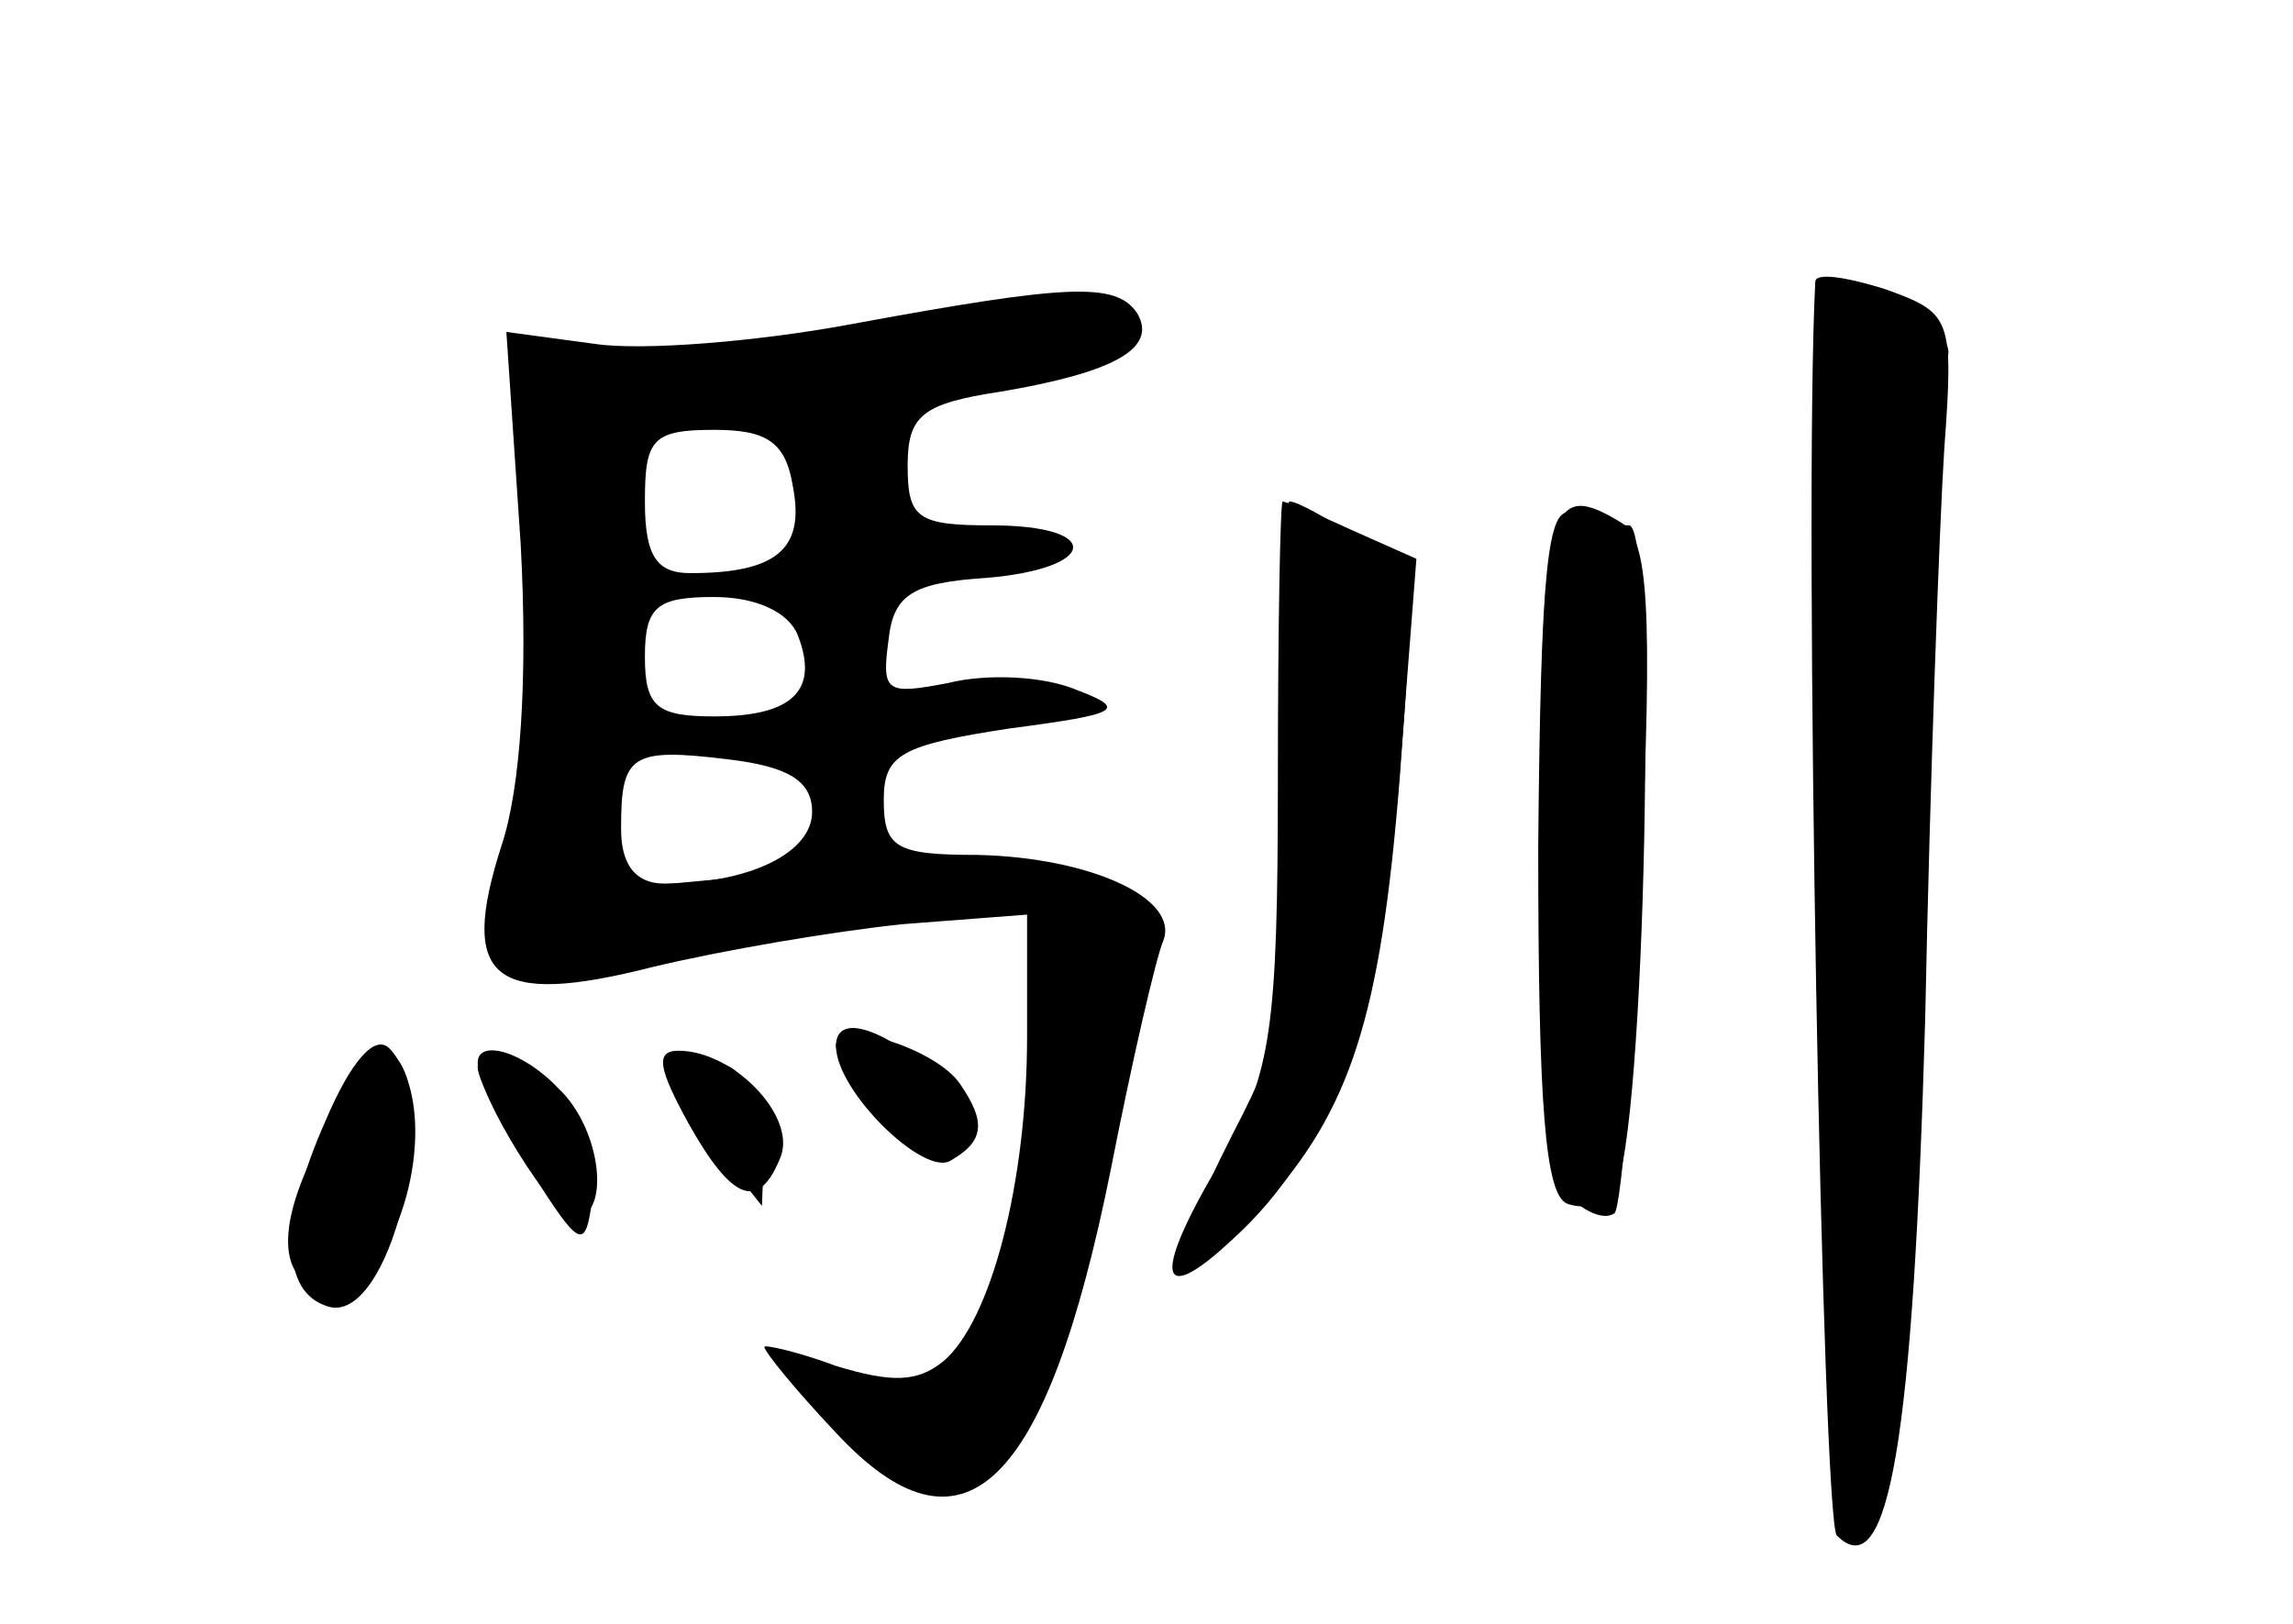 <?xml version="1.0" standalone="no"?>
<!DOCTYPE svg PUBLIC "-//W3C//DTD SVG 20010904//EN"
 "http://www.w3.org/TR/2001/REC-SVG-20010904/DTD/svg10.dtd">
<svg version="1.0" xmlns="http://www.w3.org/2000/svg"
 width="96pt" height="68pt" viewBox="0 0 96 68"
 preserveAspectRatio="xMidYMid meet">
<g transform="translate(0,68) scale(0.1,-0.1)" fill="#000000" stroke="none">
<g id="part-0" class="char-part">
  <path d="M760 562 c-5 -96 3 -519 9 -525 22 -22 32 42 37 216 2 100 6 208 8
239 4 55 3 57 -25 67 -16 5 -29 7 -29 3z"/>
  <path d="M355 544 c-38 -7 -86 -11 -106 -8 l-37 5 6 -89 c3 -56 0 -102 -8
-126 -18 -56 -4 -68 63 -51 29 7 76 15 105 18 l52 4 0 -51 c0 -61 -15 -119
-35 -136 -11 -9 -22 -9 -45 -2 -16 6 -30 9 -30 8 0 -2 13 -18 30 -36 53 -57
88 -24 115 110 9 46 19 89 22 96 7 18 -31 35 -78 36 -34 0 -39 3 -39 23 0 19
7 23 53 30 46 6 49 8 28 16 -14 6 -38 7 -54 3 -26 -5 -28 -4 -25 18 2 19 10
24 41 26 47 4 49 22 2 22 -31 0 -35 3 -35 25 0 21 6 26 39 31 47 8 66 18 57
33 -9 13 -29 12 -121 -5z m-23 -68 c5 -26 -7 -36 -43 -36 -14 0 -19 7 -19 30
0 26 3 30 29 30 22 0 30 -5 33 -24z m2 -62 c9 -23 -2 -34 -35 -34 -24 0 -29 4
-29 25 0 21 5 25 29 25 17 0 31 -6 35 -16z m6 -74 c0 -17 -26 -30 -62 -30 -12
0 -18 8 -18 23 0 31 4 34 45 29 25 -3 35 -9 35 -22z"/>
  <path d="M538 363 c3 -100 2 -112 -22 -158 -30 -59 -25 -70 13 -30 36 40 49
78 57 179 6 80 6 84 -17 100 -13 9 -26 16 -29 16 -3 0 -4 -48 -2 -107z"/>
  <path d="M644 325 c0 -109 3 -145 12 -149 8 -3 17 0 20 6 13 20 18 278 6 278
-6 0 -16 2 -24 5 -10 4 -13 -23 -14 -140z"/>
  <path d="M350 242 c0 -5 10 -18 21 -31 16 -17 24 -20 33 -11 8 9 5 16 -13 31
-24 20 -41 24 -41 11z"/>
  <path d="M138 209 c-24 -41 -23 -69 2 -69 21 0 40 50 32 83 -6 24 -15 21 -34
-14z"/>
  <path d="M200 235 c0 -14 32 -65 40 -65 16 0 12 37 -6 54 -15 16 -34 21 -34
11z"/>
  <path d="M280 231 c0 -5 9 -19 20 -32 l19 -24 1 26 c0 16 -7 29 -16 33 -21 8
-24 8 -24 -3z"/>
</g>
<g id="part-1" class="char-part">
  <path d="M340 538 c-30 -5 -72 -8 -92 -6 -34 3 -37 2 -30 -17 8 -22 9 -125 2
-195 -5 -43 -4 -45 20 -43 56 4 170 28 170 36 0 5 -34 6 -75 2 l-75 -7 0 39
c0 22 3 68 6 102 l7 61 42 0 c54 0 155 20 155 31 0 11 -57 10 -130 -3z"/>
</g>
<g id="part-2" class="char-part">
  <path d="M136 210 c-19 -43 -18 -71 1 -77 26 -9 49 85 26 108 -6 6 -16 -5 -27
-31z"/>
  <path d="M350 242 c0 -19 37 -55 48 -48 14 8 15 16 4 32 -10 15 -52 28 -52 16z"/>
  <path d="M200 233 c0 -5 10 -24 22 -43 21 -33 23 -34 26 -12 2 13 -4 32 -14
43 -17 19 -34 25 -34 12z"/>
  <path d="M288 210 c19 -34 30 -37 39 -14 6 17 -20 44 -43 44 -10 0 -8 -8 4
-30z"/>
</g>
<g id="part-3" class="char-part">
  <path d="M535 353 c0 -104 -3 -122 -22 -156 -31 -51 -29 -66 3 -36 42 38 62
96 70 195 l7 90 -27 12 c-15 7 -28 12 -29 12 -1 0 -2 -53 -2 -117z"/>
</g>
<g id="part-4" class="char-part">
  <path d="M645 330 c0 -96 4 -143 12 -151 7 -7 15 -10 19 -7 3 4 8 68 11 143 5
111 3 139 -8 146 -31 19 -34 8 -34 -131z"/>
</g>
<g id="part-5" class="char-part">
  <path d="M770 545 c7 -8 9 -15 4 -15 -5 0 -9 -37 -8 -83 0 -45 2 -156 3 -247
1 -128 4 -161 13 -146 14 25 16 49 22 279 3 103 8 191 11 197 6 9 -25 30 -46
30 -8 0 -8 -4 1 -15z"/>
</g>
</g>
</svg>